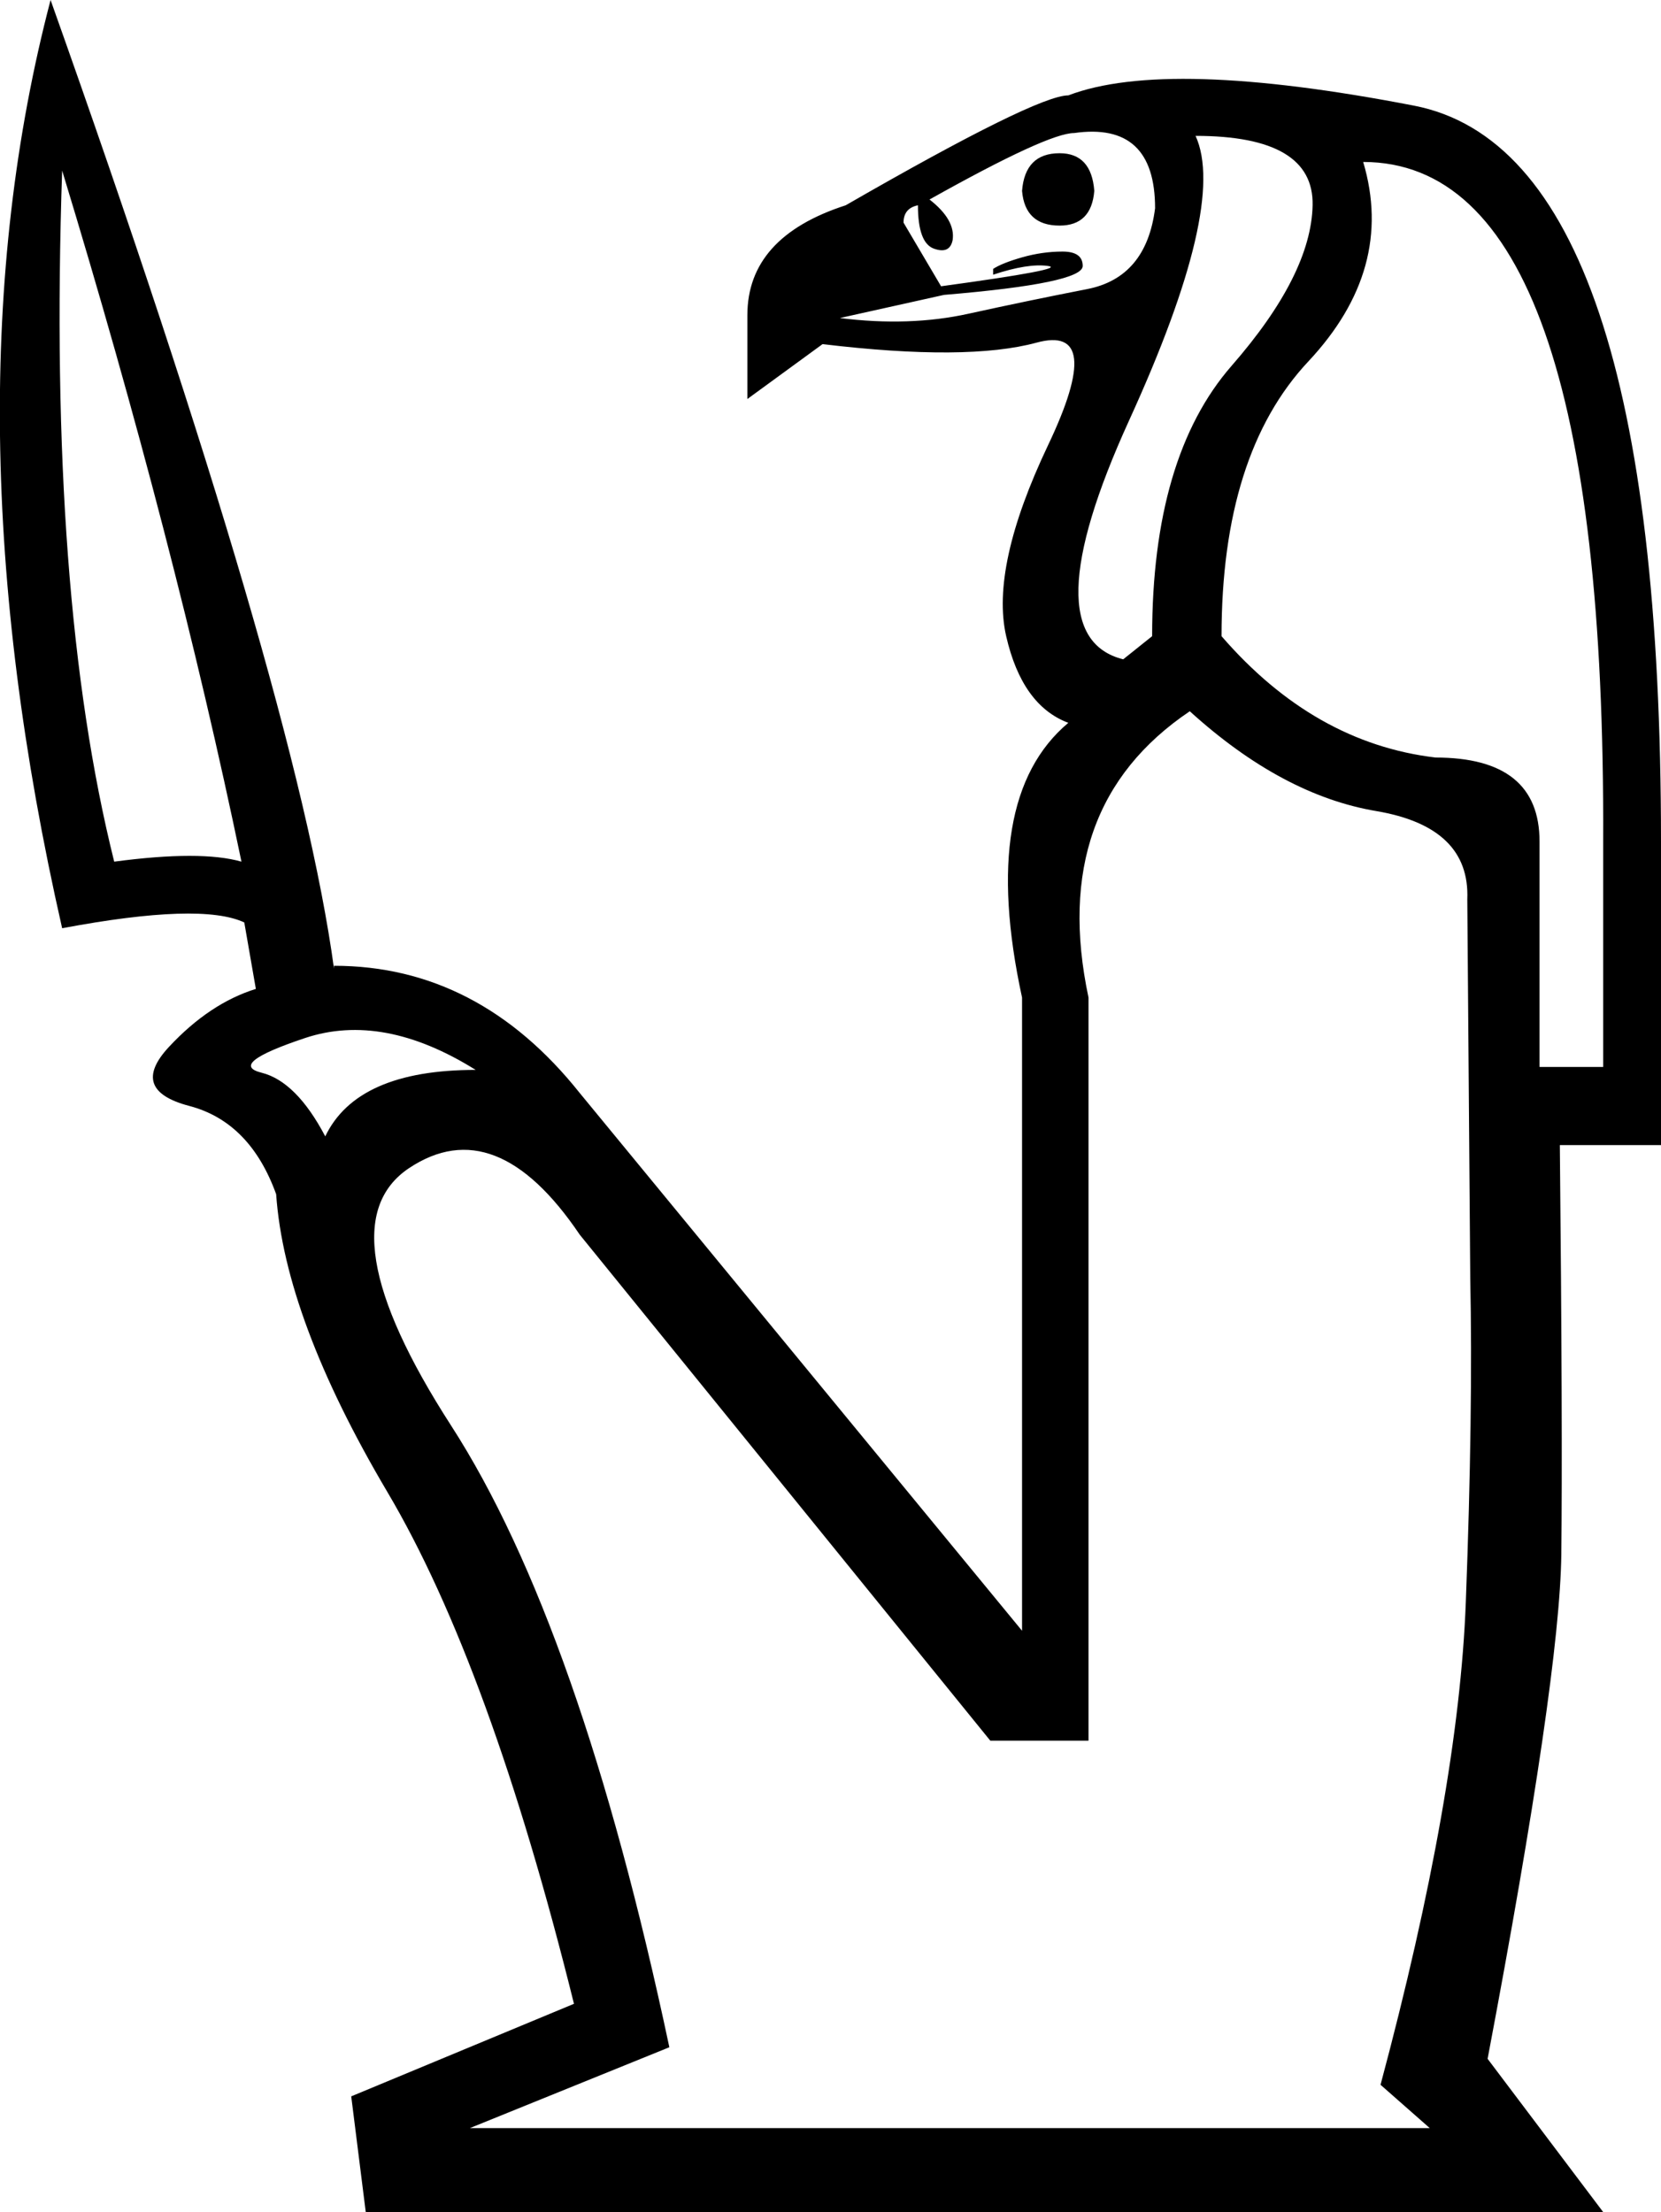 <?xml version='1.0' encoding ='UTF-8' standalone='yes'?>
<svg width='13.497' height='17.973' xmlns:inkscape='http://www.inkscape.org/namespaces/inkscape'>
<path style='fill:#000000; stroke:none' d=' M 11.077 1.316  Q 11.336 2.185 10.631 2.937  Q 9.926 3.689 9.926 5.169  Q 10.678 6.038 11.665 6.155  Q 12.51 6.155 12.51 6.837  L 12.51 8.669  L 13.027 8.669  L 13.027 6.837  Q 13.051 1.316 11.077 1.316  Z  M 2.643 9.233  Q 2.901 8.693 3.865 8.693  Q 3.113 8.223 2.479 8.434  Q 1.844 8.646 2.126 8.716  Q 2.408 8.787 2.643 9.233  Z  M 8.845 14.143  L 8.047 14.143  L 4.711 10.032  Q 4.029 9.022 3.324 9.491  Q 2.62 9.961 3.665 11.582  Q 4.711 13.203 5.439 16.634  L 3.818 17.291  L 11.618 17.291  L 11.218 16.939  Q 11.853 14.566 11.911 13.016  Q 11.97 11.465 11.947 10.384  L 11.923 7.307  Q 11.947 6.719 11.183 6.59  Q 10.419 6.461 9.668 5.779  Q 8.516 6.555 8.845 8.105  L 8.845 14.143  Z  M 0.505 1.386  Q 0.388 4.84 0.928 7.001  Q 1.633 6.907 1.962 7.001  Q 1.421 4.393 0.505 1.386  Z  M 8.61 1.245  Q 8.869 1.245 8.892 1.551  Q 8.869 1.833 8.61 1.833  Q 8.329 1.833 8.305 1.551  Q 8.329 1.245 8.61 1.245  Z  M 9.715 1.104  Q 9.973 1.668 9.174 3.418  Q 8.376 5.169 9.127 5.357  L 9.362 5.169  Q 9.362 3.712 10.008 2.972  Q 10.654 2.232 10.666 1.668  Q 10.678 1.104 9.715 1.104  Z  M 8.305 13.25  L 8.305 8.105  Q 7.953 6.484 8.681 5.873  Q 8.305 5.732 8.176 5.169  Q 8.047 4.605 8.516 3.618  Q 8.986 2.631 8.423 2.784  Q 7.859 2.937 6.684 2.796  L 6.073 3.242  L 6.073 2.561  Q 6.073 1.926 6.872 1.668  Q 8.423 0.775 8.681 0.775  Q 9.48 0.47 11.488 0.858  Q 13.497 1.245 13.497 6.837  L 13.497 9.304  L 12.675 9.304  Q 12.698 11.629 12.687 12.628  Q 12.675 13.626 12.088 16.728  L 13.027 17.973  L 2.972 17.973  L 2.854 17.033  L 4.664 16.281  Q 3.982 13.532 3.148 12.123  Q 2.314 10.713 2.244 9.703  Q 2.032 9.116 1.539 8.986  Q 1.045 8.857 1.374 8.505  Q 1.703 8.152 2.079 8.035  L 1.985 7.495  Q 1.633 7.33 0.505 7.542  Q -0.458 3.313 0.411 0  Q 2.408 5.615 2.714 7.87  L 2.714 7.847  Q 3.888 7.847 4.711 8.881  L 8.305 13.25  Z  M 7.671 2.396  L 6.825 2.584  Q 7.389 2.655 7.87 2.549  Q 8.352 2.443 8.834 2.349  Q 9.315 2.255 9.386 1.692  Q 9.386 0.987 8.728 1.081  Q 8.516 1.081 7.553 1.621  Q 7.765 1.786 7.741 1.95  Q 7.718 2.067 7.588 2.02  Q 7.459 1.973 7.459 1.668  Q 7.342 1.692 7.342 1.809  L 7.647 2.326  Q 8.681 2.185 8.516 2.161  Q 8.352 2.138 8.07 2.232  L 8.07 2.185  Q 8.141 2.138 8.305 2.091  Q 8.47 2.044 8.634 2.044  Q 8.798 2.044 8.798 2.161  Q 8.798 2.302 7.671 2.396  Z '/></svg>

